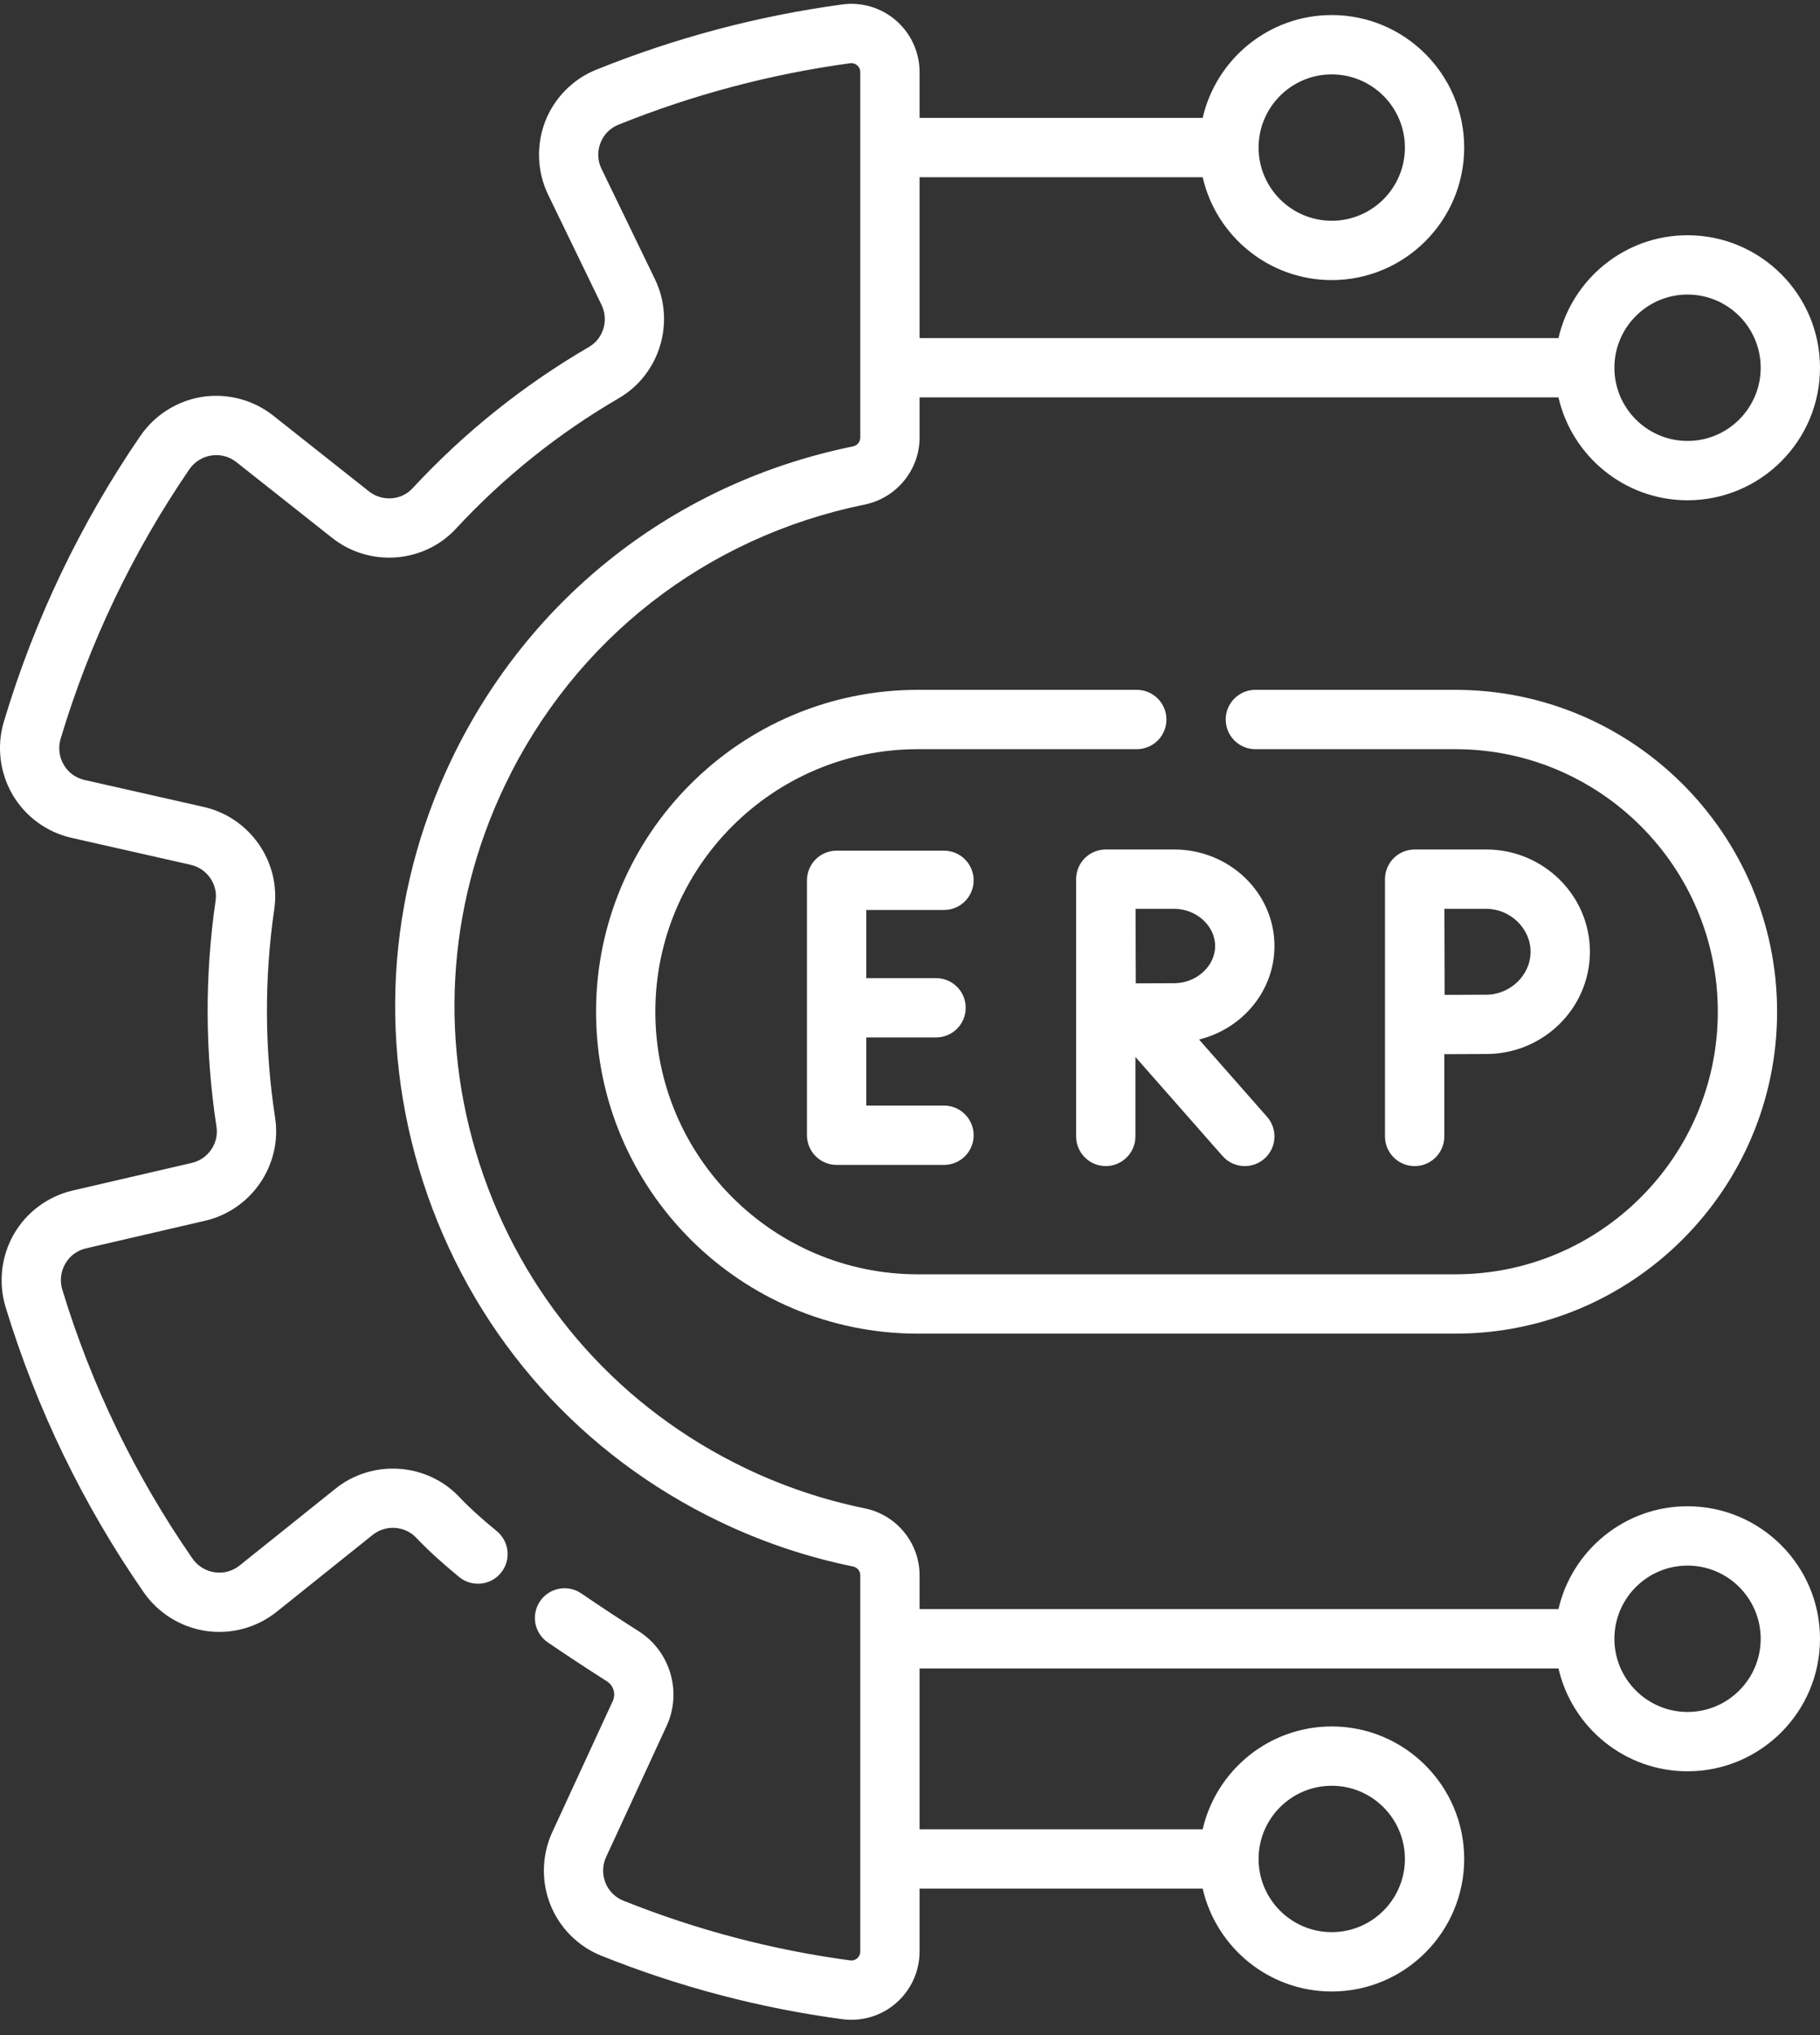 <svg width="68" height="76" viewBox="0 0 68 76" fill="none" xmlns="http://www.w3.org/2000/svg"  style="background-color: rgba(2, 105, 128, 1);">
<rect x="0" y="0" width="68" height="76" fill="#333333" stroke="none"/>
<path d="M63.051 56.251C60.703 56.251 58.733 57.895 58.228 60.092H34.358V58.828C34.358 57.621 33.497 56.57 32.31 56.329C30.764 56.013 29.263 55.508 27.841 54.825C23.236 52.615 19.767 48.745 18.073 43.926C16.379 39.107 16.663 33.917 18.872 29.311C21.484 23.867 26.381 20.052 32.306 18.843C33.495 18.601 34.358 17.549 34.358 16.343V14.841H58.228C58.733 17.038 60.703 18.683 63.051 18.683C65.78 18.683 68 16.463 68 13.734C68 11.005 65.78 8.785 63.051 8.785C60.703 8.785 58.733 10.429 58.228 12.626H34.358V6.619H44.935C45.439 8.816 47.409 10.46 49.757 10.46C52.486 10.46 54.706 8.24 54.706 5.511C54.706 2.782 52.486 0.562 49.757 0.562C47.409 0.562 45.439 2.206 44.935 4.403H34.358V2.694C34.358 1.957 34.039 1.256 33.484 0.771C33.211 0.532 32.889 0.355 32.542 0.25C32.195 0.146 31.829 0.117 31.469 0.166C28.314 0.594 25.224 1.414 22.271 2.606C21.4 2.957 20.706 3.663 20.367 4.542C20.199 4.982 20.122 5.451 20.142 5.921C20.161 6.392 20.277 6.853 20.482 7.277L22.476 11.389C22.75 11.955 22.544 12.643 22.007 12.956C19.558 14.38 17.335 16.16 15.41 18.239C14.991 18.691 14.278 18.739 13.786 18.351L10.206 15.519C9.837 15.228 9.413 15.016 8.959 14.896C8.505 14.776 8.032 14.75 7.567 14.819C7.101 14.891 6.654 15.058 6.255 15.309C5.855 15.56 5.511 15.89 5.244 16.279C3.002 19.551 1.282 23.151 0.144 26.951C0.009 27.403 -0.032 27.878 0.024 28.347C0.08 28.816 0.231 29.268 0.468 29.676C0.706 30.081 1.024 30.433 1.402 30.71C1.781 30.988 2.213 31.185 2.671 31.289L7.123 32.296C7.735 32.434 8.144 33.02 8.056 33.629C7.648 36.432 7.659 39.281 8.089 42.081C8.183 42.695 7.777 43.287 7.164 43.429L2.713 44.461C2.256 44.568 1.825 44.767 1.448 45.047C1.071 45.326 0.755 45.679 0.52 46.086C0.285 46.495 0.136 46.948 0.083 47.416C0.029 47.885 0.072 48.36 0.209 48.812C1.366 52.609 3.106 56.202 5.369 59.464C5.638 59.851 5.984 60.179 6.385 60.428C6.786 60.676 7.234 60.84 7.701 60.909C8.166 60.976 8.639 60.947 9.092 60.824C9.545 60.701 9.969 60.486 10.335 60.194L13.922 57.321C14.412 56.93 15.128 56.977 15.554 57.43C15.964 57.865 16.503 58.358 17.156 58.894C17.384 59.08 17.675 59.168 17.968 59.139C18.26 59.11 18.529 58.966 18.715 58.739C18.902 58.512 18.99 58.22 18.961 57.928C18.932 57.635 18.788 57.366 18.561 57.18C17.981 56.705 17.512 56.278 17.168 55.912C15.956 54.624 13.922 54.483 12.538 55.592L8.951 58.464C8.822 58.568 8.672 58.645 8.512 58.688C8.352 58.732 8.185 58.742 8.02 58.717C7.854 58.693 7.694 58.635 7.551 58.546C7.408 58.457 7.285 58.34 7.189 58.201C5.058 55.129 3.418 51.743 2.329 48.166C2.279 48.005 2.263 47.835 2.282 47.668C2.301 47.501 2.354 47.339 2.439 47.194C2.521 47.05 2.632 46.924 2.766 46.825C2.899 46.727 3.051 46.657 3.213 46.62L7.665 45.588C9.399 45.186 10.548 43.498 10.279 41.745C9.882 39.162 9.872 36.535 10.248 33.948C10.502 32.202 9.344 30.526 7.611 30.135L3.159 29.128C2.997 29.092 2.844 29.023 2.71 28.925C2.576 28.827 2.464 28.702 2.381 28.558C2.296 28.413 2.241 28.252 2.222 28.085C2.202 27.918 2.217 27.748 2.266 27.587C3.339 24.007 4.96 20.614 7.072 17.531C7.166 17.392 7.289 17.273 7.431 17.184C7.574 17.094 7.733 17.035 7.9 17.01C8.064 16.985 8.231 16.993 8.391 17.036C8.552 17.078 8.702 17.154 8.831 17.257L12.412 20.089C13.805 21.19 15.836 21.039 17.035 19.744C18.811 17.827 20.862 16.185 23.121 14.871C24.654 13.979 25.246 12.025 24.469 10.423L22.476 6.31C22.402 6.16 22.36 5.996 22.353 5.829C22.346 5.662 22.374 5.495 22.435 5.339C22.556 5.026 22.792 4.785 23.101 4.66C25.883 3.537 28.795 2.765 31.768 2.361C31.814 2.354 31.861 2.358 31.906 2.372C31.951 2.385 31.992 2.408 32.027 2.44C32.07 2.477 32.142 2.561 32.142 2.694V16.343C32.142 16.503 32.028 16.639 31.863 16.672C25.253 18.021 19.79 22.278 16.875 28.353C14.409 33.492 14.092 39.283 15.983 44.66C17.873 50.038 21.744 54.357 26.883 56.822C28.469 57.584 30.144 58.148 31.868 58.5C32.029 58.533 32.142 58.667 32.142 58.828V72.878C32.142 73.011 32.07 73.094 32.027 73.132C31.992 73.163 31.951 73.186 31.907 73.2C31.862 73.214 31.816 73.217 31.77 73.211C28.874 72.825 26.021 72.074 23.288 70.979C23.135 70.918 22.997 70.827 22.882 70.71C22.767 70.593 22.677 70.454 22.618 70.301C22.557 70.146 22.529 69.979 22.535 69.812C22.541 69.646 22.582 69.482 22.654 69.332L22.661 69.318L24.907 64.453C25.491 63.188 25.044 61.669 23.868 60.921C23.143 60.461 22.426 59.989 21.717 59.505C21.597 59.423 21.462 59.366 21.319 59.336C21.177 59.306 21.03 59.305 20.887 59.332C20.744 59.359 20.608 59.414 20.486 59.494C20.364 59.574 20.259 59.676 20.178 59.797C20.096 59.917 20.038 60.052 20.008 60.194C19.979 60.337 19.977 60.484 20.004 60.627C20.031 60.77 20.086 60.906 20.166 61.028C20.246 61.149 20.349 61.254 20.469 61.336C21.198 61.832 21.934 62.317 22.679 62.79C22.797 62.866 22.884 62.982 22.924 63.117C22.964 63.252 22.953 63.397 22.895 63.524L20.652 68.383C20.452 68.806 20.34 69.266 20.323 69.734C20.306 70.202 20.385 70.669 20.554 71.106C20.896 71.983 21.592 72.686 22.464 73.035C25.367 74.199 28.4 74.997 31.477 75.407C31.836 75.455 32.201 75.425 32.547 75.32C32.894 75.215 33.214 75.038 33.486 74.799C33.76 74.559 33.98 74.264 34.13 73.933C34.28 73.601 34.358 73.242 34.358 72.878V70.531H44.935C45.44 72.728 47.409 74.372 49.758 74.372C52.486 74.372 54.706 72.152 54.706 69.423C54.706 66.694 52.486 64.474 49.758 64.474C47.409 64.474 45.44 66.118 44.935 68.315H34.358V62.308H58.229C58.733 64.505 60.703 66.149 63.051 66.149C65.78 66.149 68 63.929 68 61.2C68 58.471 65.78 56.251 63.051 56.251ZM63.051 11C64.558 11 65.784 12.226 65.784 13.733C65.784 15.241 64.558 16.467 63.051 16.467C61.544 16.467 60.318 15.241 60.318 13.733C60.318 12.226 61.544 11 63.051 11ZM49.757 2.778C51.264 2.778 52.491 4.004 52.491 5.511C52.491 7.018 51.264 8.244 49.757 8.244C48.25 8.244 47.024 7.018 47.024 5.511C47.024 4.004 48.25 2.778 49.757 2.778ZM49.757 66.689C51.264 66.689 52.491 67.915 52.491 69.422C52.491 70.93 51.264 72.156 49.757 72.156C48.25 72.156 47.024 70.93 47.024 69.422C47.024 67.915 48.25 66.689 49.757 66.689ZM63.051 63.933C61.544 63.933 60.318 62.707 60.318 61.2C60.318 59.693 61.544 58.467 63.051 58.467C64.558 58.467 65.784 59.693 65.784 61.2C65.784 62.707 64.558 63.933 63.051 63.933Z" fill="white"/>
<path d="M35.27 33.983C35.882 33.983 36.378 33.487 36.378 32.875C36.378 32.264 35.882 31.768 35.27 31.768H31.258C30.964 31.768 30.683 31.884 30.475 32.092C30.267 32.3 30.15 32.582 30.15 32.875V42.396C30.15 42.69 30.267 42.971 30.475 43.179C30.683 43.387 30.964 43.504 31.258 43.504H35.27C35.882 43.504 36.378 43.008 36.378 42.396C36.378 41.784 35.882 41.288 35.27 41.288H32.366V38.743H34.974C35.586 38.743 36.082 38.247 36.082 37.636C36.082 37.024 35.586 36.528 34.974 36.528H32.366V33.983H35.27V33.983ZM47.617 35.329C47.617 33.341 45.936 31.724 43.871 31.724H41.314C41.021 31.724 40.739 31.84 40.531 32.048C40.323 32.256 40.207 32.538 40.207 32.832V42.44C40.207 43.051 40.702 43.547 41.314 43.547C41.926 43.547 42.422 43.051 42.422 42.44V39.473L45.678 43.172C45.781 43.29 45.909 43.385 46.053 43.45C46.196 43.514 46.352 43.548 46.51 43.547C46.723 43.547 46.931 43.486 47.11 43.37C47.289 43.255 47.431 43.09 47.519 42.896C47.606 42.702 47.636 42.486 47.605 42.276C47.573 42.065 47.481 41.868 47.341 41.708L44.8 38.821C46.417 38.422 47.617 37.008 47.617 35.329ZM43.871 36.718C43.538 36.718 42.958 36.721 42.437 36.723C42.434 36.213 42.431 35.651 42.431 35.329C42.431 35.056 42.43 34.474 42.428 33.94H43.871C44.7 33.94 45.401 34.576 45.401 35.329C45.401 36.082 44.7 36.718 43.871 36.718ZM51.747 42.44C51.747 43.052 52.243 43.548 52.855 43.548C53.467 43.548 53.963 43.052 53.963 42.44V39.368C54.525 39.365 55.167 39.362 55.53 39.362C57.665 39.362 59.403 37.649 59.403 35.543C59.403 33.437 57.665 31.724 55.53 31.724H52.855C52.709 31.724 52.565 31.753 52.43 31.809C52.296 31.864 52.173 31.946 52.07 32.05C51.968 32.153 51.886 32.275 51.831 32.41C51.775 32.545 51.747 32.69 51.747 32.835V42.44ZM55.53 33.94C56.428 33.94 57.187 34.674 57.187 35.543C57.187 36.412 56.428 37.147 55.53 37.147C55.17 37.147 54.535 37.15 53.975 37.153C53.972 36.575 53.968 34.544 53.966 33.94H55.53V33.94Z" fill="white"/>
<path d="M42.473 25.762H34.291C27.662 25.762 22.27 31.155 22.27 37.783C22.27 44.412 27.662 49.805 34.291 49.805H54.376C61.005 49.805 66.397 44.412 66.397 37.783C66.397 31.155 61.005 25.762 54.376 25.762H46.904C46.292 25.762 45.796 26.258 45.796 26.87C45.796 27.482 46.292 27.978 46.904 27.978H54.376C59.783 27.978 64.182 32.377 64.182 37.783C64.182 43.19 59.783 47.589 54.376 47.589H34.291C28.884 47.589 24.485 43.19 24.485 37.783C24.485 32.377 28.884 27.978 34.291 27.978H42.473C42.767 27.978 43.049 27.861 43.257 27.654C43.464 27.446 43.581 27.164 43.581 26.87C43.581 26.576 43.464 26.295 43.257 26.087C43.049 25.879 42.767 25.762 42.473 25.762Z" fill="white"/>
</svg>
